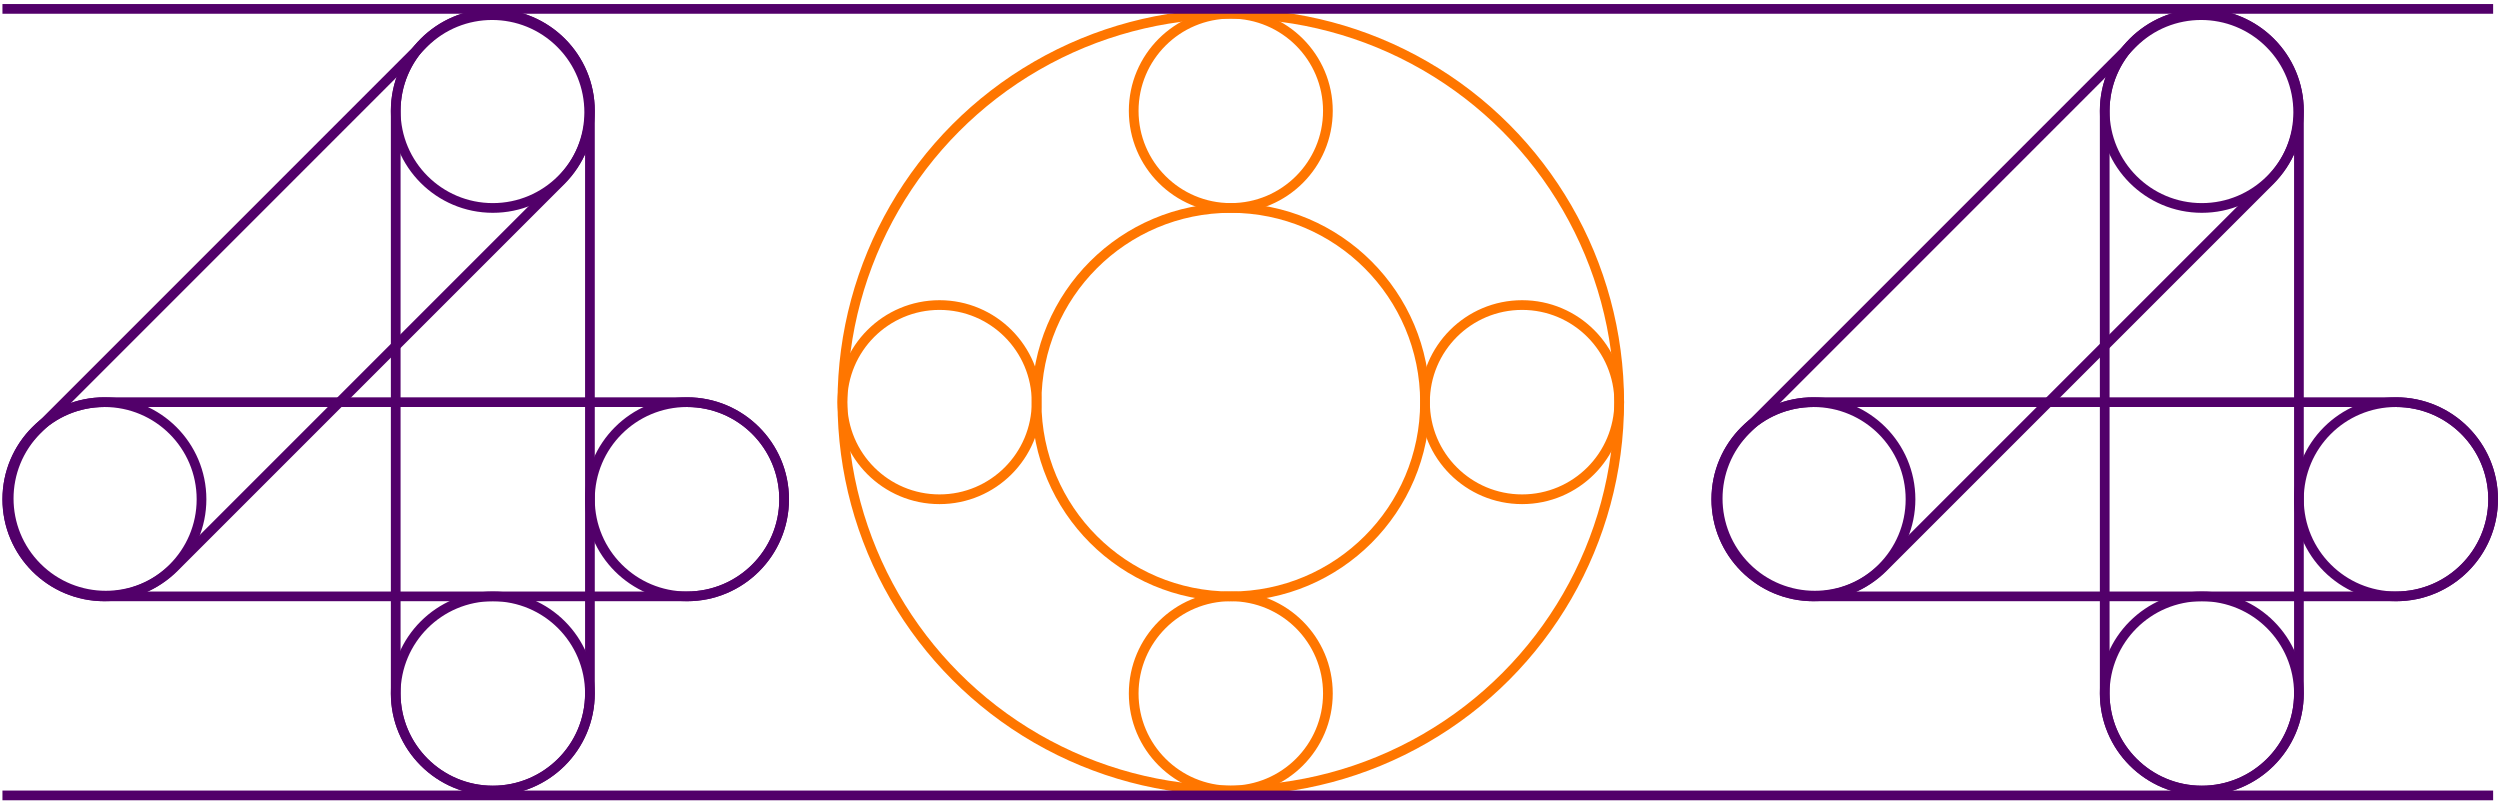 <svg width="603" height="194" viewBox="0 0 603 194" fill="none" xmlns="http://www.w3.org/2000/svg">
<circle cx="118.868" cy="26.737" r="23.421" stroke="#52006A" stroke-width="2.342"/>
<circle cx="118.868" cy="167.263" r="23.421" stroke="#52006A" stroke-width="2.342"/>
<circle cx="25.184" cy="120.421" r="23.421" stroke="#52006A" stroke-width="2.342"/>
<circle cx="165.711" cy="120.421" r="23.421" stroke="#52006A" stroke-width="2.342"/>
<circle cx="226.605" cy="97" r="23.421" stroke="#FF7600" stroke-width="2.342"/>
<circle cx="367.132" cy="97" r="23.421" stroke="#FF7600" stroke-width="2.342"/>
<circle cx="296.868" cy="26.737" r="23.421" stroke="#FF7600" stroke-width="2.342"/>
<circle cx="296.868" cy="167.263" r="23.421" stroke="#FF7600" stroke-width="2.342"/>
<path d="M1.763 120.421C1.763 107.486 12.249 97 25.184 97H165.711C178.646 97 189.132 107.486 189.132 120.421C189.132 133.356 178.646 143.842 165.711 143.842H25.184C12.249 143.842 1.763 133.356 1.763 120.421Z" stroke="#52006A" stroke-width="2.342"/>
<path d="M118.868 190.684C105.933 190.684 95.447 180.198 95.447 167.263L95.447 26.737C95.447 13.802 105.933 3.316 118.868 3.316C131.803 3.316 142.289 13.802 142.289 26.737L142.289 167.263C142.289 180.198 131.803 190.684 118.868 190.684Z" stroke="#52006A" stroke-width="2.342"/>
<path d="M8.956 136.81C-0.19 127.664 -0.19 112.834 8.956 103.688L102.135 10.509C111.282 1.362 126.111 1.362 135.258 10.509C144.404 19.655 144.404 34.485 135.258 43.631L42.079 136.81C32.932 145.957 18.103 145.957 8.956 136.81Z" stroke="#52006A" stroke-width="2.342"/>
<circle cx="531.079" cy="26.737" r="23.421" stroke="#52006A" stroke-width="2.342"/>
<circle cx="531.079" cy="167.263" r="23.421" stroke="#52006A" stroke-width="2.342"/>
<circle cx="437.395" cy="120.421" r="23.421" stroke="#52006A" stroke-width="2.342"/>
<circle cx="577.921" cy="120.421" r="23.421" stroke="#52006A" stroke-width="2.342"/>
<path d="M413.974 120.421C413.974 107.486 424.46 97 437.395 97H577.921C590.856 97 601.342 107.486 601.342 120.421C601.342 133.356 590.856 143.842 577.921 143.842H437.395C424.46 143.842 413.974 133.356 413.974 120.421Z" stroke="#52006A" stroke-width="2.342"/>
<path d="M531.079 190.684C518.144 190.684 507.658 180.198 507.658 167.263L507.658 26.737C507.658 13.802 518.144 3.316 531.079 3.316C544.014 3.316 554.5 13.802 554.5 26.737L554.5 167.263C554.5 180.198 544.014 190.684 531.079 190.684Z" stroke="#52006A" stroke-width="2.342"/>
<path d="M421.167 136.81C412.02 127.664 412.02 112.834 421.167 103.688L514.346 10.509C523.492 1.362 538.322 1.362 547.468 10.509C556.614 19.655 556.614 34.485 547.468 43.631L454.289 136.81C445.143 145.957 430.313 145.957 421.167 136.81Z" stroke="#52006A" stroke-width="2.342"/>
<circle cx="296.868" cy="97" r="93.684" stroke="#FF7600" stroke-width="2.342"/>
<circle cx="296.868" cy="97" r="46.842" stroke="#FF7600" stroke-width="2.342"/>
<line x1="0.592" y1="2.145" x2="601.342" y2="2.145" stroke="#52006A" stroke-width="2.342"/>
<line x1="0.592" y1="191.855" x2="601.342" y2="191.855" stroke="#52006A" stroke-width="2.342"/>
</svg>
